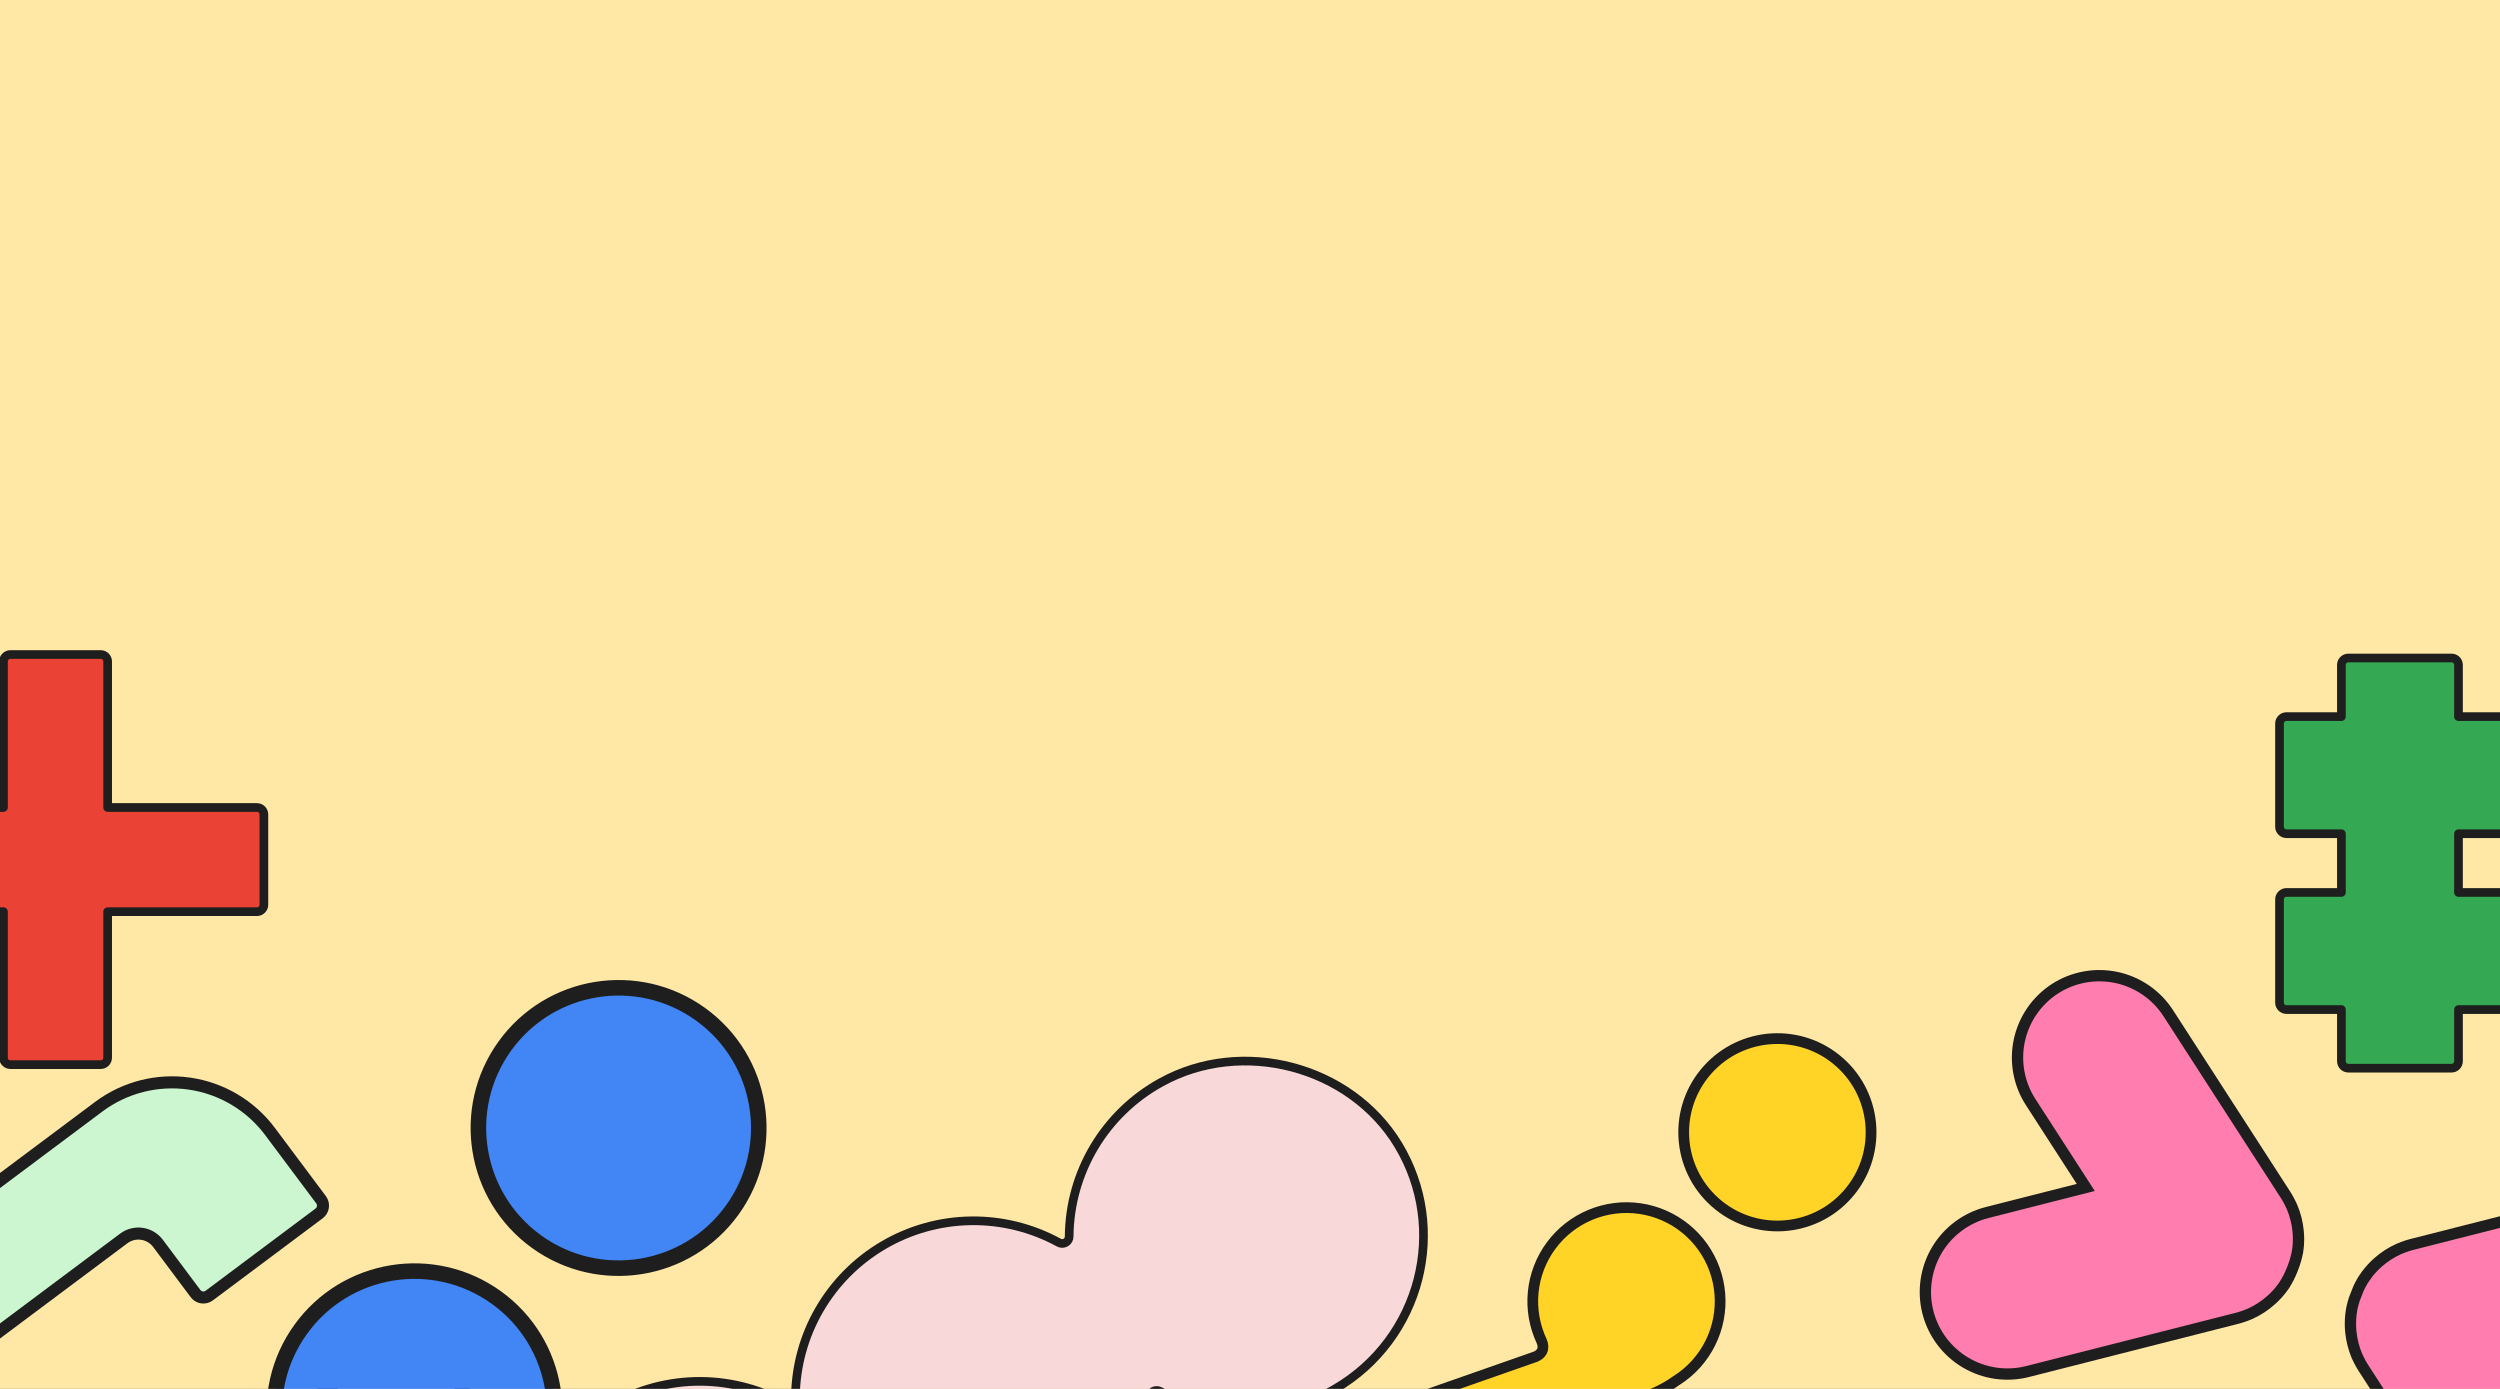<svg width="1440" height="800" viewBox="0 0 1440 800" fill="none" xmlns="http://www.w3.org/2000/svg">
<rect x="0" y="0" width="1440" height="800" fill="#333333" stroke="none"/>
<g clip-path="url(#clip0_407_1129)">
<rect width="1440" height="800" fill="#FFE7A5"/>
<path d="M1169.63 634.765L1201.4 683.967L1144.63 698.402C1138.61 699.929 1132.96 702.626 1127.99 706.339C1123.01 710.052 1118.82 714.707 1115.65 720.041C1112.48 725.374 1110.39 731.28 1109.5 737.421C1108.61 743.563 1108.93 749.819 1110.46 755.834C1111.99 761.849 1114.69 767.504 1118.4 772.476C1122.11 777.448 1126.77 781.641 1132.1 784.813C1137.43 787.986 1143.34 790.077 1149.48 790.967C1155.62 791.857 1161.88 791.529 1167.89 790.001L1288.39 759.384L1288.88 759.241L1290.08 758.912L1291.24 758.544C1291.56 758.445 1291.88 758.347 1292.19 758.231C1292.5 758.115 1293.15 757.893 1293.63 757.716L1294.19 757.49L1295.96 756.787L1296.12 756.721C1300.44 754.759 1304.44 752.16 1307.99 749.01C1308.05 748.948 1308.11 748.892 1308.17 748.842C1308.64 748.426 1309.09 747.999 1309.54 747.573L1310.02 747.103L1311 746.091L1311.73 745.312L1312.39 744.562C1312.69 744.207 1313.01 743.84 1313.29 743.516L1313.7 743.006C1314.06 742.56 1314.41 742.107 1314.74 741.649C1314.78 741.528 1314.89 741.43 1314.98 741.323C1315.35 740.798 1315.73 740.22 1316.07 739.751C1316.1 739.664 1316.13 739.579 1316.17 739.496C1316.53 738.937 1316.89 738.379 1317.22 737.81C1317.25 737.715 1317.29 737.622 1317.33 737.531C1317.65 736.97 1317.98 736.385 1318.28 735.844C1318.33 735.71 1318.39 735.565 1318.44 735.431C1318.65 734.886 1318.98 734.383 1319.23 733.851L1319.49 733.172C1319.67 732.711 1319.85 732.262 1320.09 731.825L1320.89 729.788C1321.07 729.339 1321.25 728.89 1321.37 728.406L1321.63 727.726C1321.85 727.181 1321.96 726.597 1322.13 726.032C1322.18 725.899 1322.24 725.753 1322.29 725.62C1322.46 724.985 1322.61 724.345 1322.75 723.729C1322.78 723.634 1322.82 723.541 1322.86 723.45C1323.01 722.806 1323.12 722.152 1323.24 721.498C1323.27 721.411 1323.3 721.326 1323.34 721.243C1323.43 720.621 1323.55 719.925 1323.6 719.359C1323.65 719.237 1323.64 719.092 1323.65 718.957C1323.71 718.393 1323.77 717.827 1323.81 717.257L1323.86 716.604C1323.89 716.139 1323.91 715.657 1323.91 715.224L1323.94 714.227L1323.94 713.162L1323.9 711.749L1323.87 711.091C1323.83 710.474 1323.79 709.858 1323.73 709.231C1323.72 709.15 1323.72 709.069 1323.72 708.987C1323.24 704.264 1322.06 699.638 1320.22 695.264L1320.15 695.112C1319.9 694.509 1319.62 693.925 1319.33 693.39L1319.07 692.84C1318.84 692.386 1318.61 691.933 1318.37 691.487L1317.89 690.599L1317.28 689.548C1317.07 689.198 1316.86 688.836 1316.63 688.494L1316.37 688.056L1248.93 583.611C1245.56 578.397 1241.2 573.898 1236.1 570.37C1230.99 566.842 1225.24 564.355 1219.17 563.049C1213.11 561.744 1206.84 561.646 1200.74 562.762C1194.63 563.878 1188.81 566.185 1183.6 569.553C1173.12 576.364 1165.76 587.051 1163.14 599.273C1160.52 611.496 1162.86 624.258 1169.63 634.765Z" fill="#FF7DAF" stroke="#1E1E1E" stroke-width="6.515" stroke-miterlimit="10"/>
<path d="M1533.22 777.596L1476.46 792.018L1508.22 841.233C1511.59 846.446 1513.9 852.271 1515.01 858.376C1516.12 864.48 1516.03 870.744 1514.72 876.811C1513.41 882.877 1510.92 888.626 1507.4 893.731C1503.87 898.835 1499.37 903.194 1494.15 906.559C1488.94 909.927 1483.12 912.234 1477.01 913.35C1470.91 914.466 1464.64 914.368 1458.58 913.063C1452.51 911.757 1446.76 909.27 1441.65 905.742C1436.55 902.214 1432.19 897.715 1428.82 892.501L1361.39 788.061L1361.12 787.618L1360.47 786.564L1359.86 785.501L1359.38 784.625C1359.15 784.184 1358.91 783.726 1358.69 783.277L1358.42 782.722L1357.6 781L1357.53 780.848C1355.7 776.47 1354.53 771.84 1354.08 767.115L1354.05 766.866C1354 766.244 1353.95 765.623 1353.92 765.006L1353.88 764.336C1353.87 763.869 1353.86 763.402 1353.86 762.928L1353.85 761.858C1353.85 761.524 1353.87 761.195 1353.89 760.866C1353.91 760.537 1353.91 759.91 1353.93 759.482C1353.94 759.264 1353.96 759.046 1353.99 758.833C1354.03 758.261 1354.07 757.69 1354.14 757.128C1354.19 757.007 1354.17 756.862 1354.2 756.731C1354.27 756.087 1354.38 755.404 1354.47 754.835C1354.5 754.75 1354.53 754.665 1354.51 754.556C1354.62 753.902 1354.74 753.248 1354.88 752.604L1354.99 752.325C1355.13 751.688 1355.28 751.061 1355.44 750.442L1355.6 750.029C1355.81 749.484 1355.92 748.895 1356.08 748.33L1356.35 747.651C1356.53 747.19 1356.71 746.741 1356.89 746.28C1357.07 745.82 1357.16 745.601 1357.29 745.262C1357.42 744.922 1357.56 744.582 1357.69 744.243C1357.82 743.903 1358.04 743.345 1358.22 742.885L1358.49 742.205C1358.7 741.659 1359.02 741.152 1359.29 740.63L1359.45 740.218C1359.76 739.64 1360.09 739.067 1360.41 738.523L1360.52 738.244C1360.86 737.675 1361.22 737.117 1361.58 736.558C1361.61 736.473 1361.64 736.388 1361.74 736.327C1362.08 735.805 1362.47 735.214 1362.83 734.767C1362.87 734.645 1362.92 734.524 1363.05 734.436C1363.39 733.979 1363.75 733.532 1364.1 733.084C1364.18 732.89 1364.36 732.739 1364.5 732.569C1364.8 732.209 1365.11 731.842 1365.41 731.528C1365.72 731.214 1365.84 731.022 1366.06 730.773C1366.28 730.525 1366.55 730.25 1366.8 729.999C1367.05 729.749 1367.45 729.315 1367.77 728.982L1368.25 728.524C1368.69 728.098 1369.15 727.676 1369.61 727.255L1369.8 727.092C1373.36 723.948 1377.37 721.36 1381.69 719.415L1381.85 719.349C1382.44 719.079 1383.04 718.838 1383.62 718.646L1384.2 718.424C1384.66 718.242 1385.15 718.07 1385.62 717.905L1386.57 717.58L1387.74 717.224L1388.93 716.895L1389.43 716.756L1509.92 686.135C1515.93 684.607 1522.19 684.278 1528.33 685.168C1534.47 686.058 1540.38 688.15 1545.71 691.322C1551.04 694.495 1555.7 698.687 1559.41 703.66C1563.13 708.632 1565.82 714.287 1567.35 720.302C1570.4 732.424 1568.51 745.259 1562.12 755.997C1555.72 766.735 1545.33 774.501 1533.22 777.596Z" fill="#FF7DAF" stroke="#1E1E1E" stroke-width="6.515" stroke-miterlimit="10"/>
<path d="M-116.412 722.08L-103.333 739.575C-102.225 741.057 -101.42 742.742 -100.964 744.535C-100.508 746.329 -100.41 748.194 -100.675 750.025C-100.94 751.856 -101.564 753.617 -102.51 755.207C-103.456 756.797 -104.707 758.184 -106.19 759.291L-168.714 806.035C-183.679 817.228 -193.585 833.906 -196.254 852.401C-198.923 870.897 -194.137 889.696 -182.947 904.663L-153.489 944.065C-153.048 944.655 -152.494 945.151 -151.86 945.526C-151.225 945.9 -150.523 946.145 -149.793 946.246C-149.063 946.346 -148.321 946.301 -147.608 946.113C-146.896 945.924 -146.228 945.596 -145.644 945.148L-82.329 897.812C-81.733 897.378 -81.23 896.831 -80.847 896.201C-80.465 895.571 -80.212 894.872 -80.102 894.143C-79.992 893.415 -80.028 892.672 -80.208 891.957C-80.387 891.243 -80.707 890.571 -81.148 889.981L-102.808 861.009C-105.014 858.022 -105.953 854.286 -105.422 850.612C-104.892 846.937 -102.934 843.62 -99.973 841.379L71.297 713.334C74.291 711.1 78.049 710.146 81.746 710.682C85.443 711.218 88.776 713.199 91.013 716.191L112.673 745.163C113.577 746.342 114.909 747.115 116.38 747.317C117.851 747.518 119.343 747.13 120.53 746.238L183.845 698.903C185.012 698.008 185.782 696.692 185.993 695.237C186.203 693.781 185.836 692.301 184.97 691.113L155.512 651.711C144.322 636.744 127.646 626.834 109.151 624.161C90.656 621.489 71.856 626.272 56.887 637.458L-8.467 686.318C-11.459 688.555 -15.216 689.513 -18.914 688.981C-22.611 688.449 -25.946 686.47 -28.186 683.481L-41.266 665.986C-42.168 664.81 -43.497 664.036 -44.966 663.834C-46.434 663.631 -47.923 664.015 -49.111 664.903L-115.245 714.346C-116.403 715.234 -117.171 716.535 -117.389 717.978C-117.607 719.42 -117.256 720.891 -116.412 722.08Z" fill="#CCF6CF" stroke="#1E1E1E" stroke-width="6.957" stroke-linejoin="round"/>
<path d="M204.797 989.096L191.726 971.613C190.605 970.132 189.789 968.444 189.323 966.646C188.857 964.848 188.752 962.976 189.013 961.137C189.273 959.298 189.896 957.529 190.843 955.932C191.791 954.335 193.045 952.94 194.533 951.83L257.058 905.086C264.468 899.545 270.715 892.6 275.441 884.646C280.167 876.692 283.28 867.884 284.602 858.727C285.925 849.57 285.431 840.241 283.148 831.275C280.866 822.309 276.839 813.88 271.299 806.469L241.841 767.067C240.953 765.879 239.633 765.087 238.166 764.864C236.699 764.641 235.203 765.005 234.002 765.875L170.686 813.211C169.486 814.108 168.692 815.445 168.478 816.928C168.264 818.411 168.648 819.918 169.545 821.118L191.155 850.023C192.264 851.504 193.071 853.188 193.528 854.981C193.986 856.774 194.086 858.639 193.823 860.471C193.559 862.302 192.937 864.063 191.993 865.654C191.048 867.245 189.799 868.634 188.317 869.742L16.991 997.828C13.997 1000.07 10.237 1001.02 6.538 1000.49C2.838 999.955 -0.498 997.973 -2.736 994.979L-24.346 966.074C-24.788 965.479 -25.344 964.978 -25.98 964.598C-26.617 964.218 -27.322 963.968 -28.055 963.861C-28.788 963.754 -29.536 963.793 -30.254 963.976C-30.973 964.158 -31.648 964.48 -32.241 964.924L-95.557 1012.26C-96.15 1012.7 -96.65 1013.26 -97.029 1013.9C-97.407 1014.53 -97.656 1015.24 -97.761 1015.97C-97.866 1016.71 -97.825 1017.46 -97.641 1018.17C-97.457 1018.89 -97.133 1019.57 -96.687 1020.16L-67.23 1059.56C-61.689 1066.97 -54.744 1073.22 -46.79 1077.94C-38.836 1082.67 -30.028 1085.78 -20.871 1087.1C-11.714 1088.43 -2.385 1087.93 6.581 1085.65C15.547 1083.37 23.976 1079.34 31.387 1073.8L96.786 1024.91C98.267 1023.8 99.954 1022.99 101.747 1022.53C103.541 1022.08 105.408 1021.98 107.24 1022.24C109.073 1022.51 110.835 1023.13 112.426 1024.08C114.017 1025.02 115.406 1026.27 116.513 1027.76L129.626 1045.3C130.509 1046.48 131.827 1047.26 133.287 1047.47C134.748 1047.68 136.233 1047.3 137.415 1046.42L203.606 996.936C204.797 996.05 205.591 994.729 205.814 993.261C206.037 991.793 205.672 990.296 204.797 989.096Z" fill="#CCF6CF" stroke="#1E1E1E" stroke-width="6.957" stroke-linejoin="round"/>
<path d="M987.828 692.452C1010.06 712.305 1044.17 710.377 1064.03 688.146C1083.88 665.915 1081.95 631.799 1059.72 611.946C1037.49 592.094 1003.37 594.022 983.521 616.253C963.668 638.484 965.596 672.6 987.828 692.452Z" fill="#FFD427" stroke="#1E1E1E" stroke-width="6.186" stroke-miterlimit="10"/>
<path d="M977.094 785.493C983.59 778.216 987.992 769.316 989.833 759.737C991.673 750.159 990.884 740.261 987.548 731.095C984.211 721.93 978.454 713.839 970.887 707.685C963.32 701.531 954.226 697.542 944.573 696.144C934.92 694.745 925.069 695.989 916.066 699.743C907.064 703.497 899.247 709.62 893.447 717.462C887.647 725.304 884.08 734.571 883.127 744.278C882.173 753.985 883.869 763.769 888.032 772.59C889.639 776.363 888.768 780.347 882.818 782.032L816.194 805.373C815.72 805.5 815.276 805.719 814.887 806.019C814.499 806.318 814.174 806.692 813.931 807.118C813.687 807.544 813.531 808.014 813.471 808.501C813.41 808.988 813.447 809.482 813.579 809.954L822.352 846.9C822.473 847.381 822.688 847.832 822.985 848.228C823.283 848.625 823.657 848.957 824.085 849.207C824.513 849.456 824.987 849.617 825.478 849.68C825.97 849.744 826.469 849.708 826.946 849.576C826.946 849.576 944.201 806.278 953.304 802.233C957.631 800.31 961.751 797.954 965.604 795.202C969.87 792.52 973.738 789.251 977.094 785.493Z" fill="#FFD427" stroke="#1E1E1E" stroke-width="6.186" stroke-miterlimit="10"/>
<path d="M668.707 623.497C652.817 632.259 639.545 645.091 630.253 660.677C620.961 676.263 615.984 694.041 615.833 712.186C615.843 712.887 615.668 713.578 615.327 714.19C614.985 714.802 614.489 715.314 613.888 715.674C613.286 716.034 612.601 716.229 611.9 716.241C611.2 716.253 610.508 716.08 609.895 715.741C594.348 707.242 576.864 702.917 559.147 703.187C541.431 703.456 524.087 708.312 508.805 717.28C493.524 726.247 480.826 739.022 471.951 754.357C463.076 769.692 458.325 787.066 458.163 804.783C458.16 805.484 457.974 806.172 457.622 806.778C457.27 807.384 456.765 807.887 456.157 808.236C455.55 808.586 454.861 808.77 454.16 808.769C453.46 808.769 452.771 808.584 452.164 808.234C436.247 799.517 418.297 795.192 400.157 795.703C382.016 796.213 364.338 801.541 348.937 811.14C303.522 839.298 287.462 901.711 313.64 947.801C341.666 997.12 404.806 1013.73 453.897 984.918C469.206 975.974 481.926 963.203 490.81 947.859C499.693 932.514 504.435 915.124 504.568 897.394C504.572 896.7 504.755 896.019 505.102 895.418C505.448 894.816 505.945 894.315 506.544 893.964C507.142 893.612 507.822 893.423 508.516 893.414C509.21 893.405 509.894 893.577 510.502 893.912C526.049 902.41 543.533 906.736 561.25 906.466C578.966 906.196 596.31 901.341 611.592 892.373C626.873 883.405 639.571 870.631 648.446 855.296C657.321 839.96 662.072 822.587 662.234 804.869C662.238 804.175 662.422 803.494 662.768 802.892C663.114 802.291 663.611 801.79 664.21 801.439C664.808 801.087 665.488 800.898 666.182 800.889C666.876 800.88 667.56 801.052 668.168 801.387C683.711 809.919 701.206 814.261 718.935 813.989C736.663 813.716 754.016 808.838 769.29 799.833C818.39 771.019 834.72 707.822 805.285 659.284C777.746 613.957 715.438 597.581 668.707 623.497Z" fill="#F8D8D8" stroke="#1E1E1E" stroke-width="5" stroke-miterlimit="10"/>
<path d="M309.1 715.23C345.282 741.3 395.747 733.103 421.818 696.922C447.888 660.74 439.691 610.275 403.51 584.205C367.328 558.134 316.863 566.331 290.792 602.513C264.722 638.694 272.919 689.16 309.1 715.23Z" fill="#4285F4" stroke="#1E1E1E" stroke-width="8.954" stroke-miterlimit="10"/>
<path d="M191.514 878.423C227.695 904.494 278.161 896.297 304.231 860.115C330.301 823.934 322.104 773.468 285.923 747.398C249.741 721.328 199.276 729.525 173.206 765.706C147.135 801.888 155.332 852.353 191.514 878.423Z" fill="#4285F4" stroke="#1E1E1E" stroke-width="8.954" stroke-miterlimit="10"/>
<path d="M1553.09 476.22V416.76C1553.09 415.699 1552.67 414.682 1551.92 413.932C1551.17 413.181 1550.15 412.76 1549.09 412.76H1517.4V383C1517.4 381.939 1516.98 380.922 1516.23 380.172C1515.48 379.421 1514.46 379 1513.4 379H1453.94C1452.88 379 1451.86 379.421 1451.11 380.172C1450.36 380.922 1449.94 381.939 1449.94 383V412.76H1416.09V383C1416.09 381.939 1415.67 380.922 1414.92 380.172C1414.17 379.421 1413.15 379 1412.09 379H1352.65C1351.59 379 1350.57 379.421 1349.82 380.172C1349.07 380.922 1348.65 381.939 1348.65 383V412.76H1317C1315.94 412.76 1314.92 413.181 1314.17 413.932C1313.42 414.682 1313 415.699 1313 416.76V476.22C1313 477.281 1313.42 478.298 1314.17 479.048C1314.92 479.799 1315.94 480.22 1317 480.22H1348.65V514.05H1317C1315.94 514.05 1314.92 514.471 1314.17 515.222C1313.42 515.972 1313 516.989 1313 518.05V577.51C1313 578.571 1313.42 579.588 1314.17 580.338C1314.92 581.089 1315.94 581.51 1317 581.51H1348.65V611.27C1348.65 612.331 1349.07 613.348 1349.82 614.098C1350.57 614.849 1351.59 615.27 1352.65 615.27H1412.09C1413.15 615.27 1414.17 614.849 1414.92 614.098C1415.67 613.348 1416.09 612.331 1416.09 611.27V581.51H1449.92V611.27C1449.92 612.331 1450.34 613.348 1451.09 614.098C1451.84 614.849 1452.86 615.27 1453.92 615.27H1513.38C1514.44 615.27 1515.46 614.849 1516.21 614.098C1516.96 613.348 1517.38 612.331 1517.38 611.27V581.51H1549.09C1550.15 581.51 1551.17 581.089 1551.92 580.338C1552.67 579.588 1553.09 578.571 1553.09 577.51V518.05C1553.09 516.989 1552.67 515.972 1551.92 515.222C1551.17 514.471 1550.15 514.05 1549.09 514.05H1517.4V480.22H1549.09C1550.15 480.22 1551.17 479.799 1551.92 479.048C1552.67 478.298 1553.09 477.281 1553.09 476.22ZM1449.94 514.05H1416.09V480.22H1449.92L1449.94 514.05Z" fill="#34A853" stroke="#1E1E1E" stroke-width="5" stroke-linejoin="round"/>
<path d="M148 465.12H62V381C62 379.939 61.579 378.922 60.828 378.172C60.078 377.421 59.061 377 58 377H6C4.939 377 3.922 377.421 3.172 378.172C2.421 378.922 2 379.939 2 381V465.12H-84C-85.061 465.12 -86.078 465.541 -86.828 466.292C-87.579 467.042 -88 468.059 -88 469.12V521.12C-88 522.181 -87.579 523.198 -86.828 523.948C-86.078 524.699 -85.061 525.12 -84 525.12H2V609.23C2 610.291 2.421 611.308 3.172 612.058C3.922 612.809 4.939 613.23 6 613.23H58C59.061 613.23 60.078 612.809 60.828 612.058C61.579 611.308 62 610.291 62 609.23V525.13H148C149.061 525.13 150.078 524.709 150.828 523.958C151.579 523.208 152 522.191 152 521.13V469.13C152.001 468.604 151.899 468.083 151.698 467.596C151.498 467.11 151.204 466.668 150.832 466.295C150.46 465.923 150.019 465.627 149.533 465.425C149.047 465.224 148.526 465.12 148 465.12Z" fill="#EA4335" stroke="#1E1E1E" stroke-width="5" stroke-linejoin="round"/>
</g>
<defs>
<clipPath id="clip0_407_1129">
<rect width="1440" height="800" fill="white"/>
</clipPath>
</defs>
</svg>

